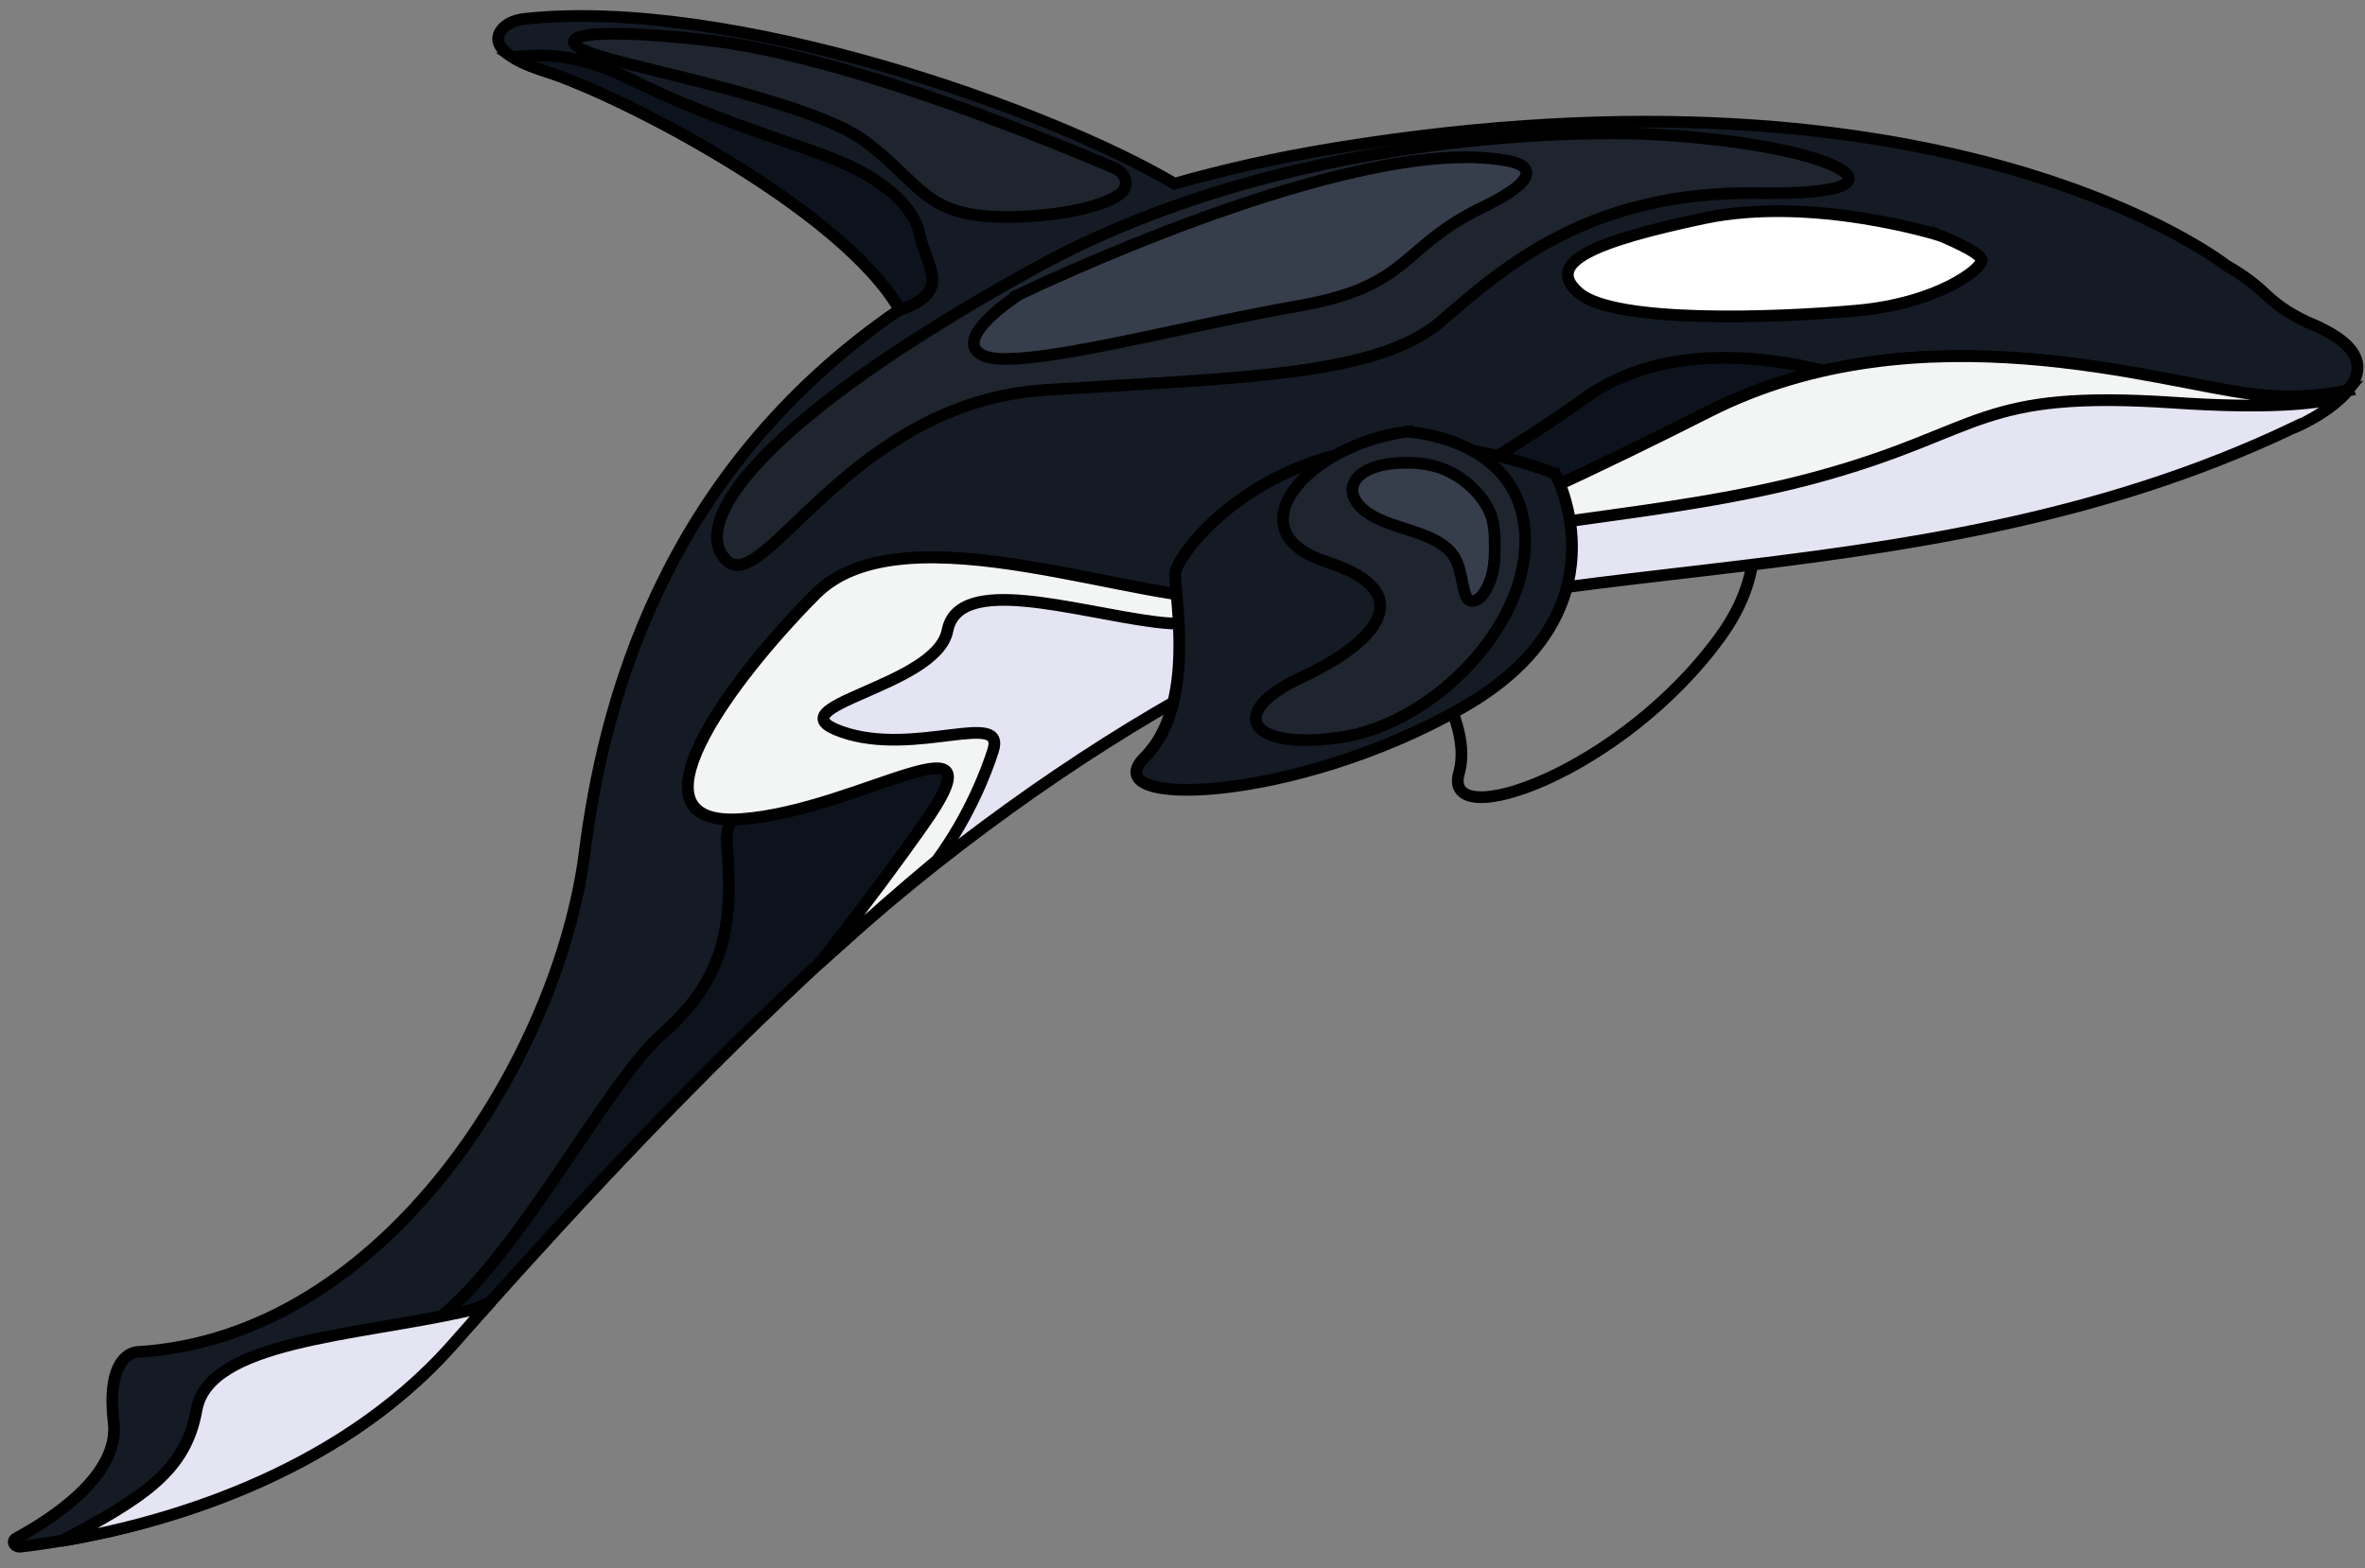 <svg xmlns="http://www.w3.org/2000/svg" xmlns:v="https://vecta.io/nano" width="202" height="134" fill="none">
 
 <rect width="100%" height="100%" fill="#808080" stroke="none"/>
 
 <g>
  <title>Layer 1</title>
  <g stroke="null" id="svg_10">
   <path stroke="null" id="svg_11" d="m142.659,33.819c0,0 12.685,8.975 4.28,20.58s-23.831,16.973 -22.322,11.648c1.509,-5.324 -5.542,-13.235 -6.681,-15.082c-1.108,-1.847 0.831,-18.407 24.724,-17.146l0,0l0,0l0,0l0,0l0,-0l0,0l0,0l0,0z"/>
   <path stroke="null" id="svg_12" d="m197.557,27.734c-1.539,-0.652 -2.894,-1.499 -3.972,-2.521c-0.801,-0.782 -1.94,-1.695 -3.418,-2.521c0,0 -23.523,-18.646 -76.235,-10.018c-4.896,0.804 -9.422,1.825 -13.609,3.021c-10.684,-6.346 -37.933,-15.995 -55.513,-14.082c-0.893,0.087 -1.693,0.478 -2.063,1.065c-0.523,0.826 -0.277,2.086 3.787,3.39c6.497,2.065 25.34,11.779 30.297,20.384c-20.506,14.06 -25.34,34.249 -26.879,46.289c-2.186,17.342 -16.873,41.486 -38.179,42.768c0,0 -2.771,-0.065 -2.063,6.02c0.523,4.477 -5.203,8.215 -8.313,9.888c-0.462,0.261 -0.154,0.804 0.431,0.717c6.497,-0.761 25.032,-4.042 36.732,-17.212c14.348,-16.19 39.564,-43.79 63.303,-56.763s59.485,-6.411 94,-21.623c0.092,0.022 11.115,-4.781 1.693,-8.801l-0,0l0,-0l0,0l-0,0l-0,-0l0,-0l0,0l-0,-0z" fill="#141B25"/>
   <path stroke="null" id="svg_13" d="m161.564,33.558c0,0 -15.795,-7.019 -26.202,0.456s-28.542,17.364 -39.841,18.32s-34.084,12.278 -33.437,19.776s-0.462,11.757 -5.604,16.299c-5.142,4.542 -13.978,22.427 -21.337,25.687c-3.879,1.717 -7.389,6.324 -5.881,8.714c3.325,-2.13 6.527,-4.716 9.329,-7.867c14.348,-16.19 39.564,-43.79 63.303,-56.763c16.565,-9.062 38.979,-8.606 62.718,-12.648c-0.739,-4.346 -3.048,-11.974 -3.048,-11.974l-0,0l-0,0l0,0l0,0l0,-0l-0,0l-0,0l-0,-0l0,0z" fill="#0C131D"/>
   <g stroke="null" id="svg_14">
    <g stroke="null" id="svg_15">
     <path stroke="null" id="svg_16" d="m200.513,33.384c-2.032,0.456 -4.834,0.739 -8.252,0.304c-7.79,-1 -28.326,-7.628 -46.246,1.434c-19.49,9.844 -32.206,14.908 -40.026,15.929c-7.821,1 -28.696,-7.997 -36.332,-0.304c-7.636,7.693 -16.472,19.928 -6.343,19.211c10.13,-0.717 22.846,-9.779 15.456,0.63c-2.001,2.847 -5.111,7.041 -8.775,11.713c10.191,-9.432 21.922,-17.798 32.668,-23.666c23.739,-12.974 59.67,-6.063 93.292,-22.123c0,0.043 3.048,-1.282 4.557,-3.129l0,0l0,0l0,0l0,0l0,0l0,0l0,0z" fill="#E5E4F2"/>
     <path stroke="null" id="svg_17" d="m146.015,35.145c-19.49,9.844 -32.206,14.908 -40.026,15.929c-7.821,1 -28.696,-7.997 -36.332,-0.304c-7.636,7.693 -16.472,19.928 -6.343,19.211c10.13,-0.717 22.846,-9.779 15.456,0.63c-1.878,2.673 -4.742,6.541 -8.098,10.866c0.185,-0.087 0.369,-0.196 0.554,-0.282c2.894,-2.63 5.819,-5.216 8.806,-7.693c2.771,-3.781 4.218,-7.584 4.772,-9.323c1.232,-3.651 -6.651,0.543 -12.901,-1.652c-6.25,-2.195 8.067,-3.781 9.021,-8.649c0.954,-4.89 10.899,-1.608 17.765,-0.739c6.866,0.869 14.933,-1.891 21.214,-5.303c6.25,-3.412 22.138,-3.368 35.87,-7.237c13.732,-3.847 13.209,-7.324 29.927,-6.194c7.728,0.522 11.915,0.13 14.225,-0.435c0.216,-0.196 0.4,-0.413 0.585,-0.63c-2.032,0.456 -4.834,0.739 -8.252,0.304c-7.759,-0.934 -28.295,-7.563 -46.246,1.499l0,0l0,0l-0,-0l0,0l0,0l0,0l0,-0l-0,0l0,0l0,0l0,0z" fill="#F3F4F4"/>
     <path stroke="null" id="svg_18" d="m39.761,112.032c-9.545,2.13 -21.922,2.543 -22.969,8.41c-0.924,5.172 -4.372,7.432 -11.546,11.214c8.159,-1.369 23.308,-5.389 33.376,-16.733c1.047,-1.195 2.155,-2.434 3.325,-3.738c-0.77,0.413 -1.509,0.717 -2.186,0.848l0,0l-0,0l0,0l-0,0l0,0l0,0l0,-0z" fill="#E5E4F2"/>
    </g>
   </g>
   <path stroke="null" id="svg_19" d="m132.837,40.469c0,0 6.435,11.844 -7.974,20.015c-14.379,8.171 -31.528,8.649 -27.095,4.216c4.434,-4.433 2.556,-13.691 2.617,-15.69c0.031,-1.999 11.33,-16.581 32.452,-8.541l0,-0l0,0l-0,0l0,-0l0,0l0,0l-0,0z" fill="#141B25"/>
   <path stroke="null" id="svg_20" d="m165.721,20.128c0,0 -10.869,-3.455 -20.198,-1.478s-13.701,3.781 -10.653,6.389c3.048,2.608 16.688,2.13 23.708,1.499c7.02,-0.63 10.715,-3.607 10.684,-4.303c0,-0.674 -3.541,-2.108 -3.541,-2.108l0,0l0,0l0,-0l0,-0l0,0z" fill="#FFFFFF"/>
   <path stroke="null" id="svg_21" d="m95.582,16.629c0.924,-0.674 0.708,-1.782 -0.431,-2.282c-4.311,-1.847 -22.877,-9.627 -34.884,-10.931c-11.423,-1.26 -13.116,-0.065 -9.668,1.173c3.448,1.239 18.812,4.086 23.308,7.497s4.988,5.868 10.13,6.367c3.756,0.348 9.483,-0.369 11.546,-1.825l-0,-0l-0,-0l0,0l0,0l-0,0l0,0l0,0z" fill="#1E252F"/>
   <path stroke="null" id="svg_22" d="m46.596,6.089c6.497,2.065 25.34,11.779 30.297,20.384c4.557,-1.586 2.186,-3.76 1.693,-6.324c-0.493,-2.564 -3.294,-5.02 -7.759,-6.715c-4.464,-1.695 -10.222,-3.325 -16.996,-6.672c-4.618,-2.282 -7.543,-2.13 -10.037,-1.891c0.585,0.391 1.478,0.804 2.802,1.217l0,-0l-0,0l0,0l-0,0l0,-0l0,0l0,-0l-0,0z" fill="#0C131D"/>
   <path stroke="null" id="svg_23" d="m120.152,36.883c0,0 9.268,0.391 10.068,8.28c0.801,7.91 -7.667,16.625 -15.61,17.82s-9.945,-2.065 -3.541,-5.064c6.435,-2.977 10.376,-7.28 2.248,-9.91s-1.663,-9.997 6.835,-11.127l0,0l-0,0l-0,0l-0,0l0,-0l0,0l-0,0l0,-0l0,0z" fill="#1E252F"/>
   <path stroke="null" id="svg_24" d="m127.449,44.337c-0.493,-1.869 -2.74,-4.194 -5.542,-4.651c-2.186,-0.369 -5.511,-0.13 -6.281,1.63c-0.4,0.934 0.308,1.956 1.355,2.608c1.016,0.652 2.34,1.021 3.602,1.434c1.262,0.413 2.494,0.913 3.264,1.739c1.016,1.108 0.893,2.521 1.355,3.803c0.062,0.152 0.123,0.304 0.308,0.391c0.4,0.174 0.862,-0.13 1.078,-0.413c1.016,-1.326 1.108,-2.912 1.078,-4.433c0,-0.739 -0.031,-1.434 -0.216,-2.108l0,0l-0,0l0,-0l0,-0l0,-0l-0,0l0,-0l0,0l0,0z" fill="#363E4B"/>
   <path stroke="null" id="svg_25" d="m140.288,11.435c0,0 -28.542,-1.434 -52.034,11.561s-29.373,21.667 -26.233,24.861c3.202,3.26 10.53,-13.474 27.249,-14.539c16.719,-1.065 28.388,-1.173 33.838,-5.889s12.778,-11.17 27.187,-10.931c14.44,0.261 6.804,-4.303 -10.007,-5.064l-0,-0l-0,-0l0,0l0,0l0,0l0,0l-0,-0l0,0z" fill="#1E252F"/>
   <path stroke="null" id="svg_26" d="m87.023,25.17c0,0 28.388,-13.778 41.504,-11.474c0,0 5.234,0.565 -1.909,4.02s-6.035,6.759 -15.887,8.454c-9.853,1.695 -23.708,5.563 -26.725,4.216c-2.987,-1.369 3.017,-5.216 3.017,-5.216l0,-0l-0,-0l-0,0l0,0l0,0l-0,0z" fill="#363E4B"/>
  </g>
 </g>
</svg>